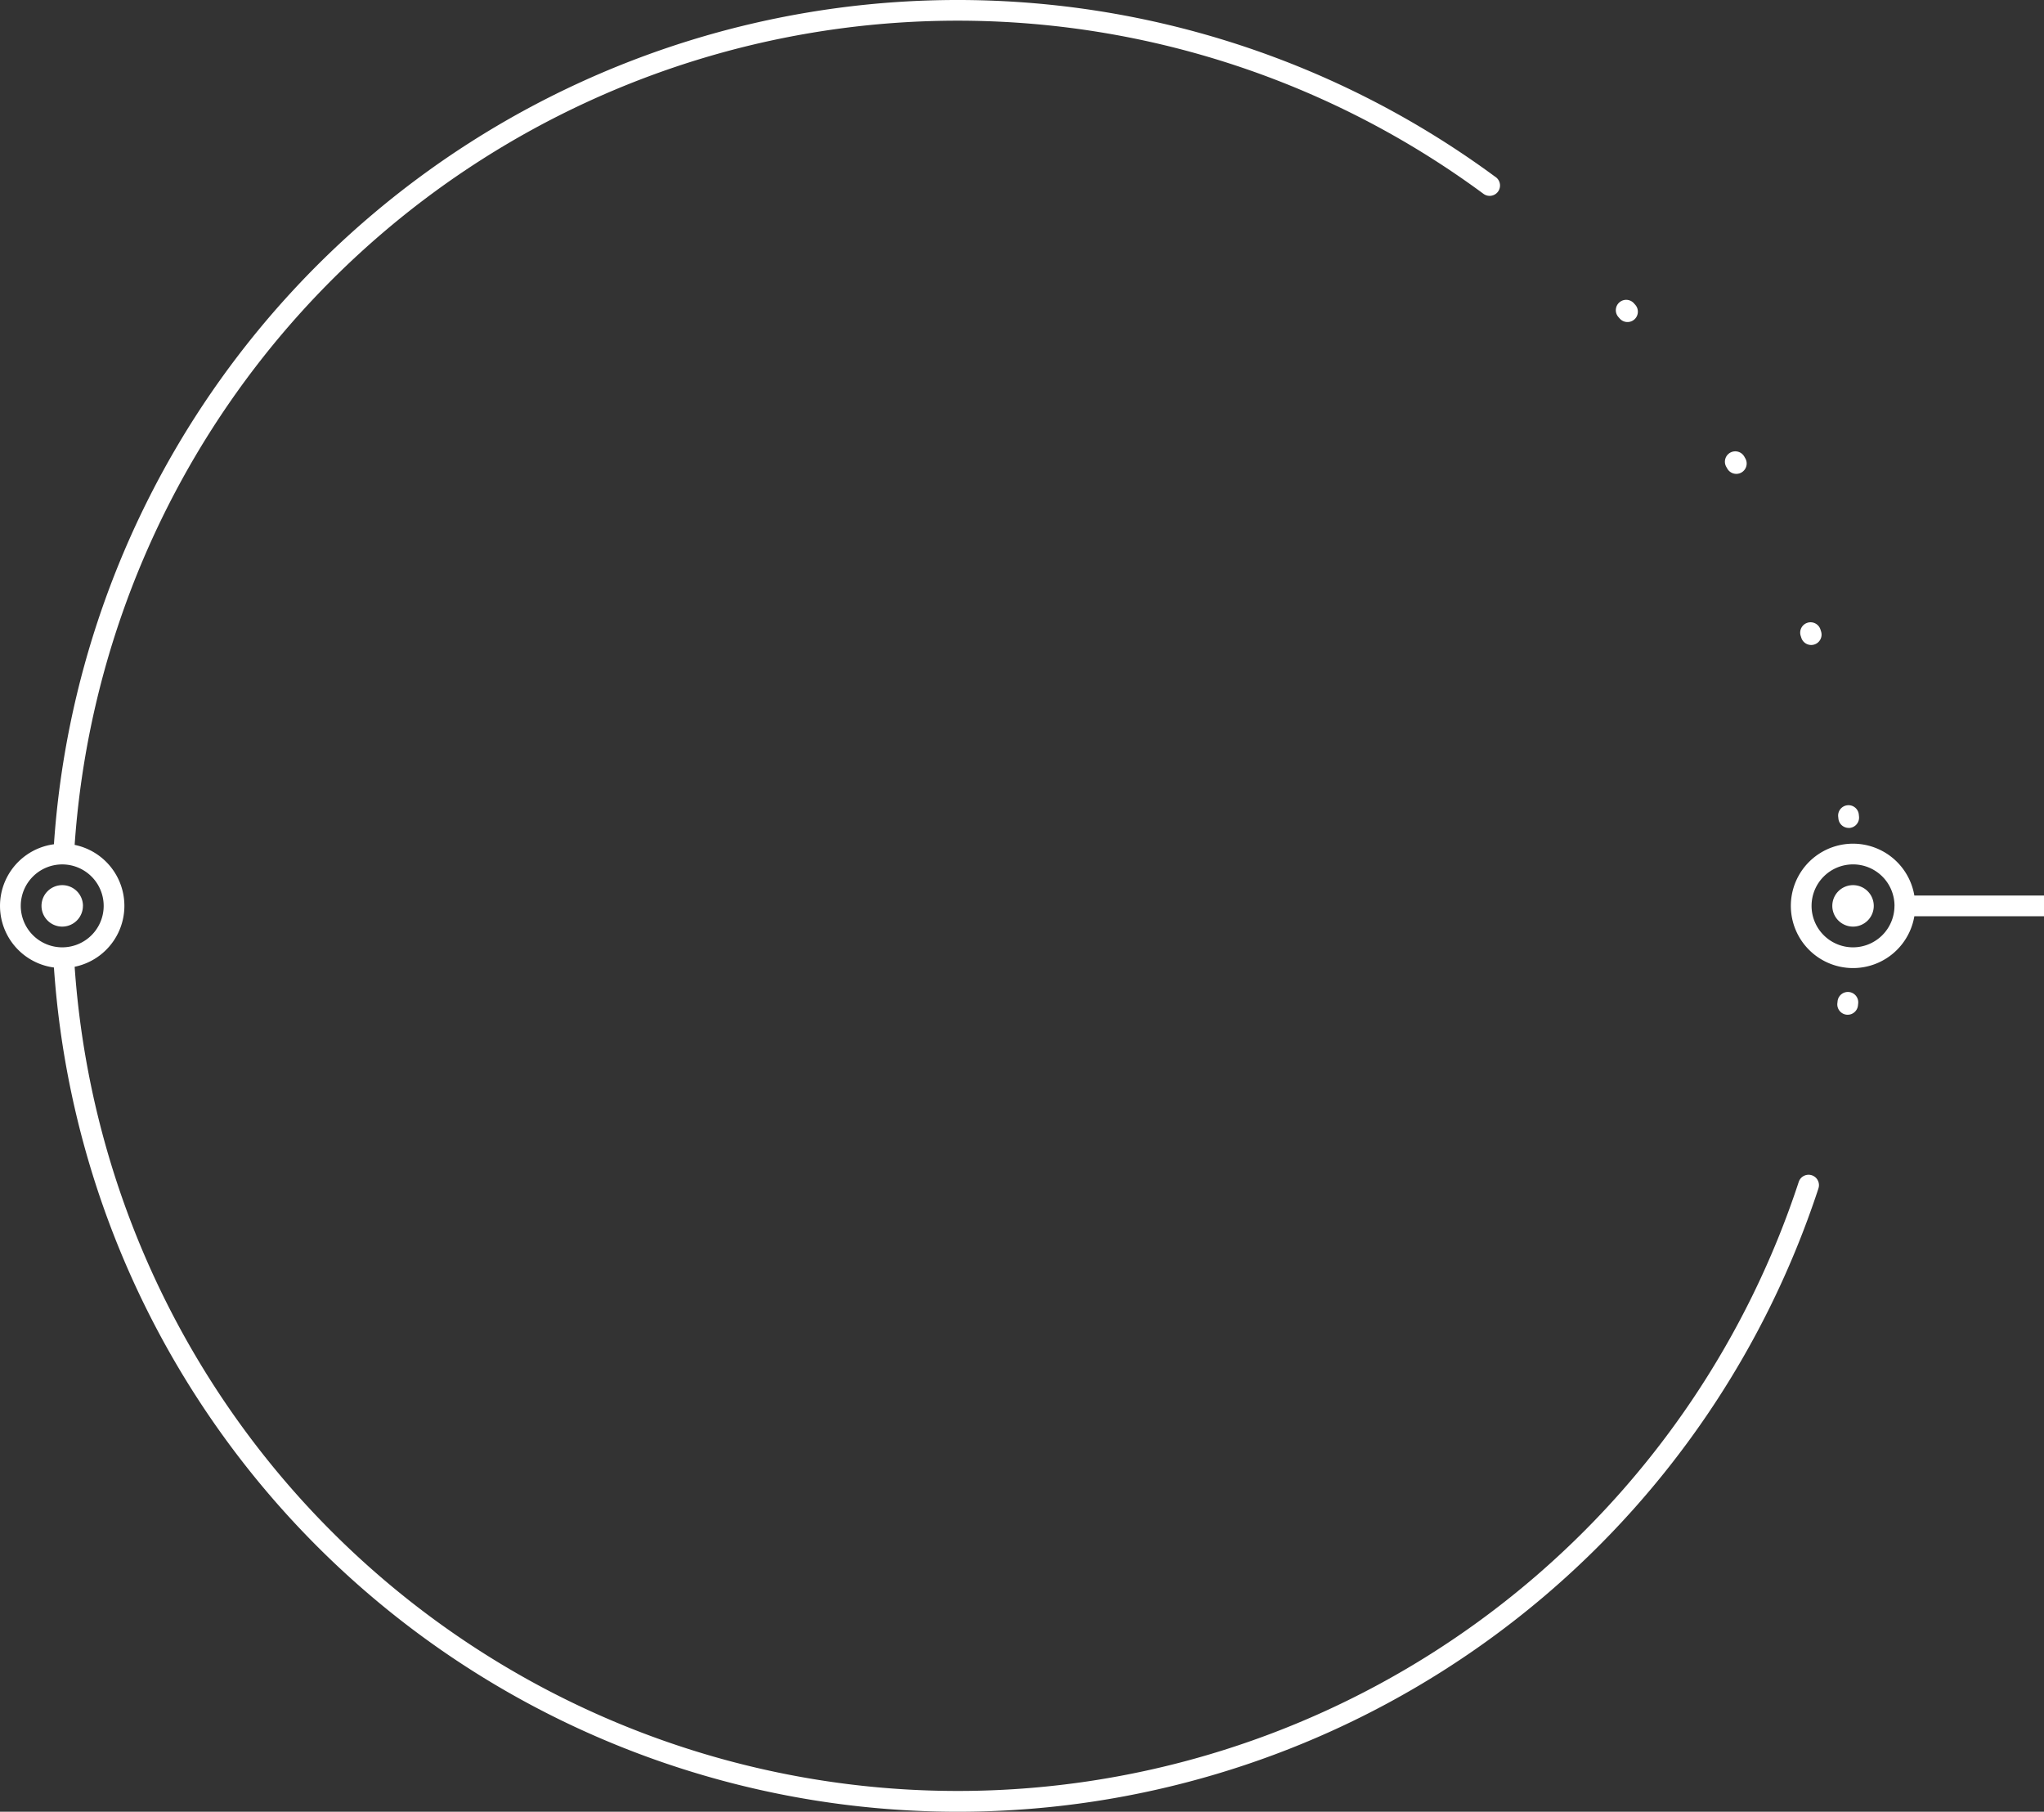 <svg xmlns="http://www.w3.org/2000/svg" width="165.467" height="146.65" viewBox="0 0 165.467 146.65"><rect x="0" y="0" width="165.467" height="146.65" fill="#333333" stroke="none"/><defs><style>.a{fill:#fff;}</style></defs><path class="a" d="M2372.875,205.03a.839.839,0,0,1,1.253-1.116l.112.126a.839.839,0,1,1-1.255,1.114Zm8.816,12.271a.839.839,0,0,0,1.459-.829l-.084-.147a.839.839,0,0,0-1.457.834Zm8.994,28.326a.839.839,0,0,0,.834.757c.028,0,.055,0,.083,0a.84.84,0,0,0,.753-.917l-.017-.167a.839.839,0,0,0-1.67.169Zm.857,14.04a.839.839,0,0,0-.923.745l-.018.163a.839.839,0,1,0,1.668.183l.018-.168A.839.839,0,0,0,2391.541,259.666Zm-3.859-28.676a.839.839,0,1,0,1.6-.507l-.051-.161a.839.839,0,1,0-1.6.512Zm1.387,44.574-.025.075h0a73.337,73.337,0,0,1-142.817-17.957,5.033,5.033,0,0,1,0-9.977A73.329,73.329,0,0,1,2362.88,193.66l.006,0,.067.05a.839.839,0,1,1-1,1.348l-.067-.049h0a71.651,71.651,0,0,0-113.981,52.748,5.035,5.035,0,0,1,0,9.866,71.659,71.659,0,0,0,139.543,17.493v0l.028-.084a.839.839,0,1,1,1.592.531ZM2246.9,256.05a3.356,3.356,0,1,0-3.357-3.356A3.36,3.36,0,0,0,2246.9,256.05Zm160.433-2.517h-10.5a5.034,5.034,0,1,1,0-1.678h10.5Zm-12.106-.839a3.357,3.357,0,1,0-3.357,3.356A3.36,3.36,0,0,0,2395.224,252.694Zm-146.649,0a1.678,1.678,0,1,0-1.678,1.678A1.68,1.68,0,0,0,2248.575,252.694Zm143.292-1.678a1.678,1.678,0,1,0,1.678,1.678A1.68,1.68,0,0,0,2391.867,251.016Z" transform="translate(-2241.862 -179.369)"/></svg>